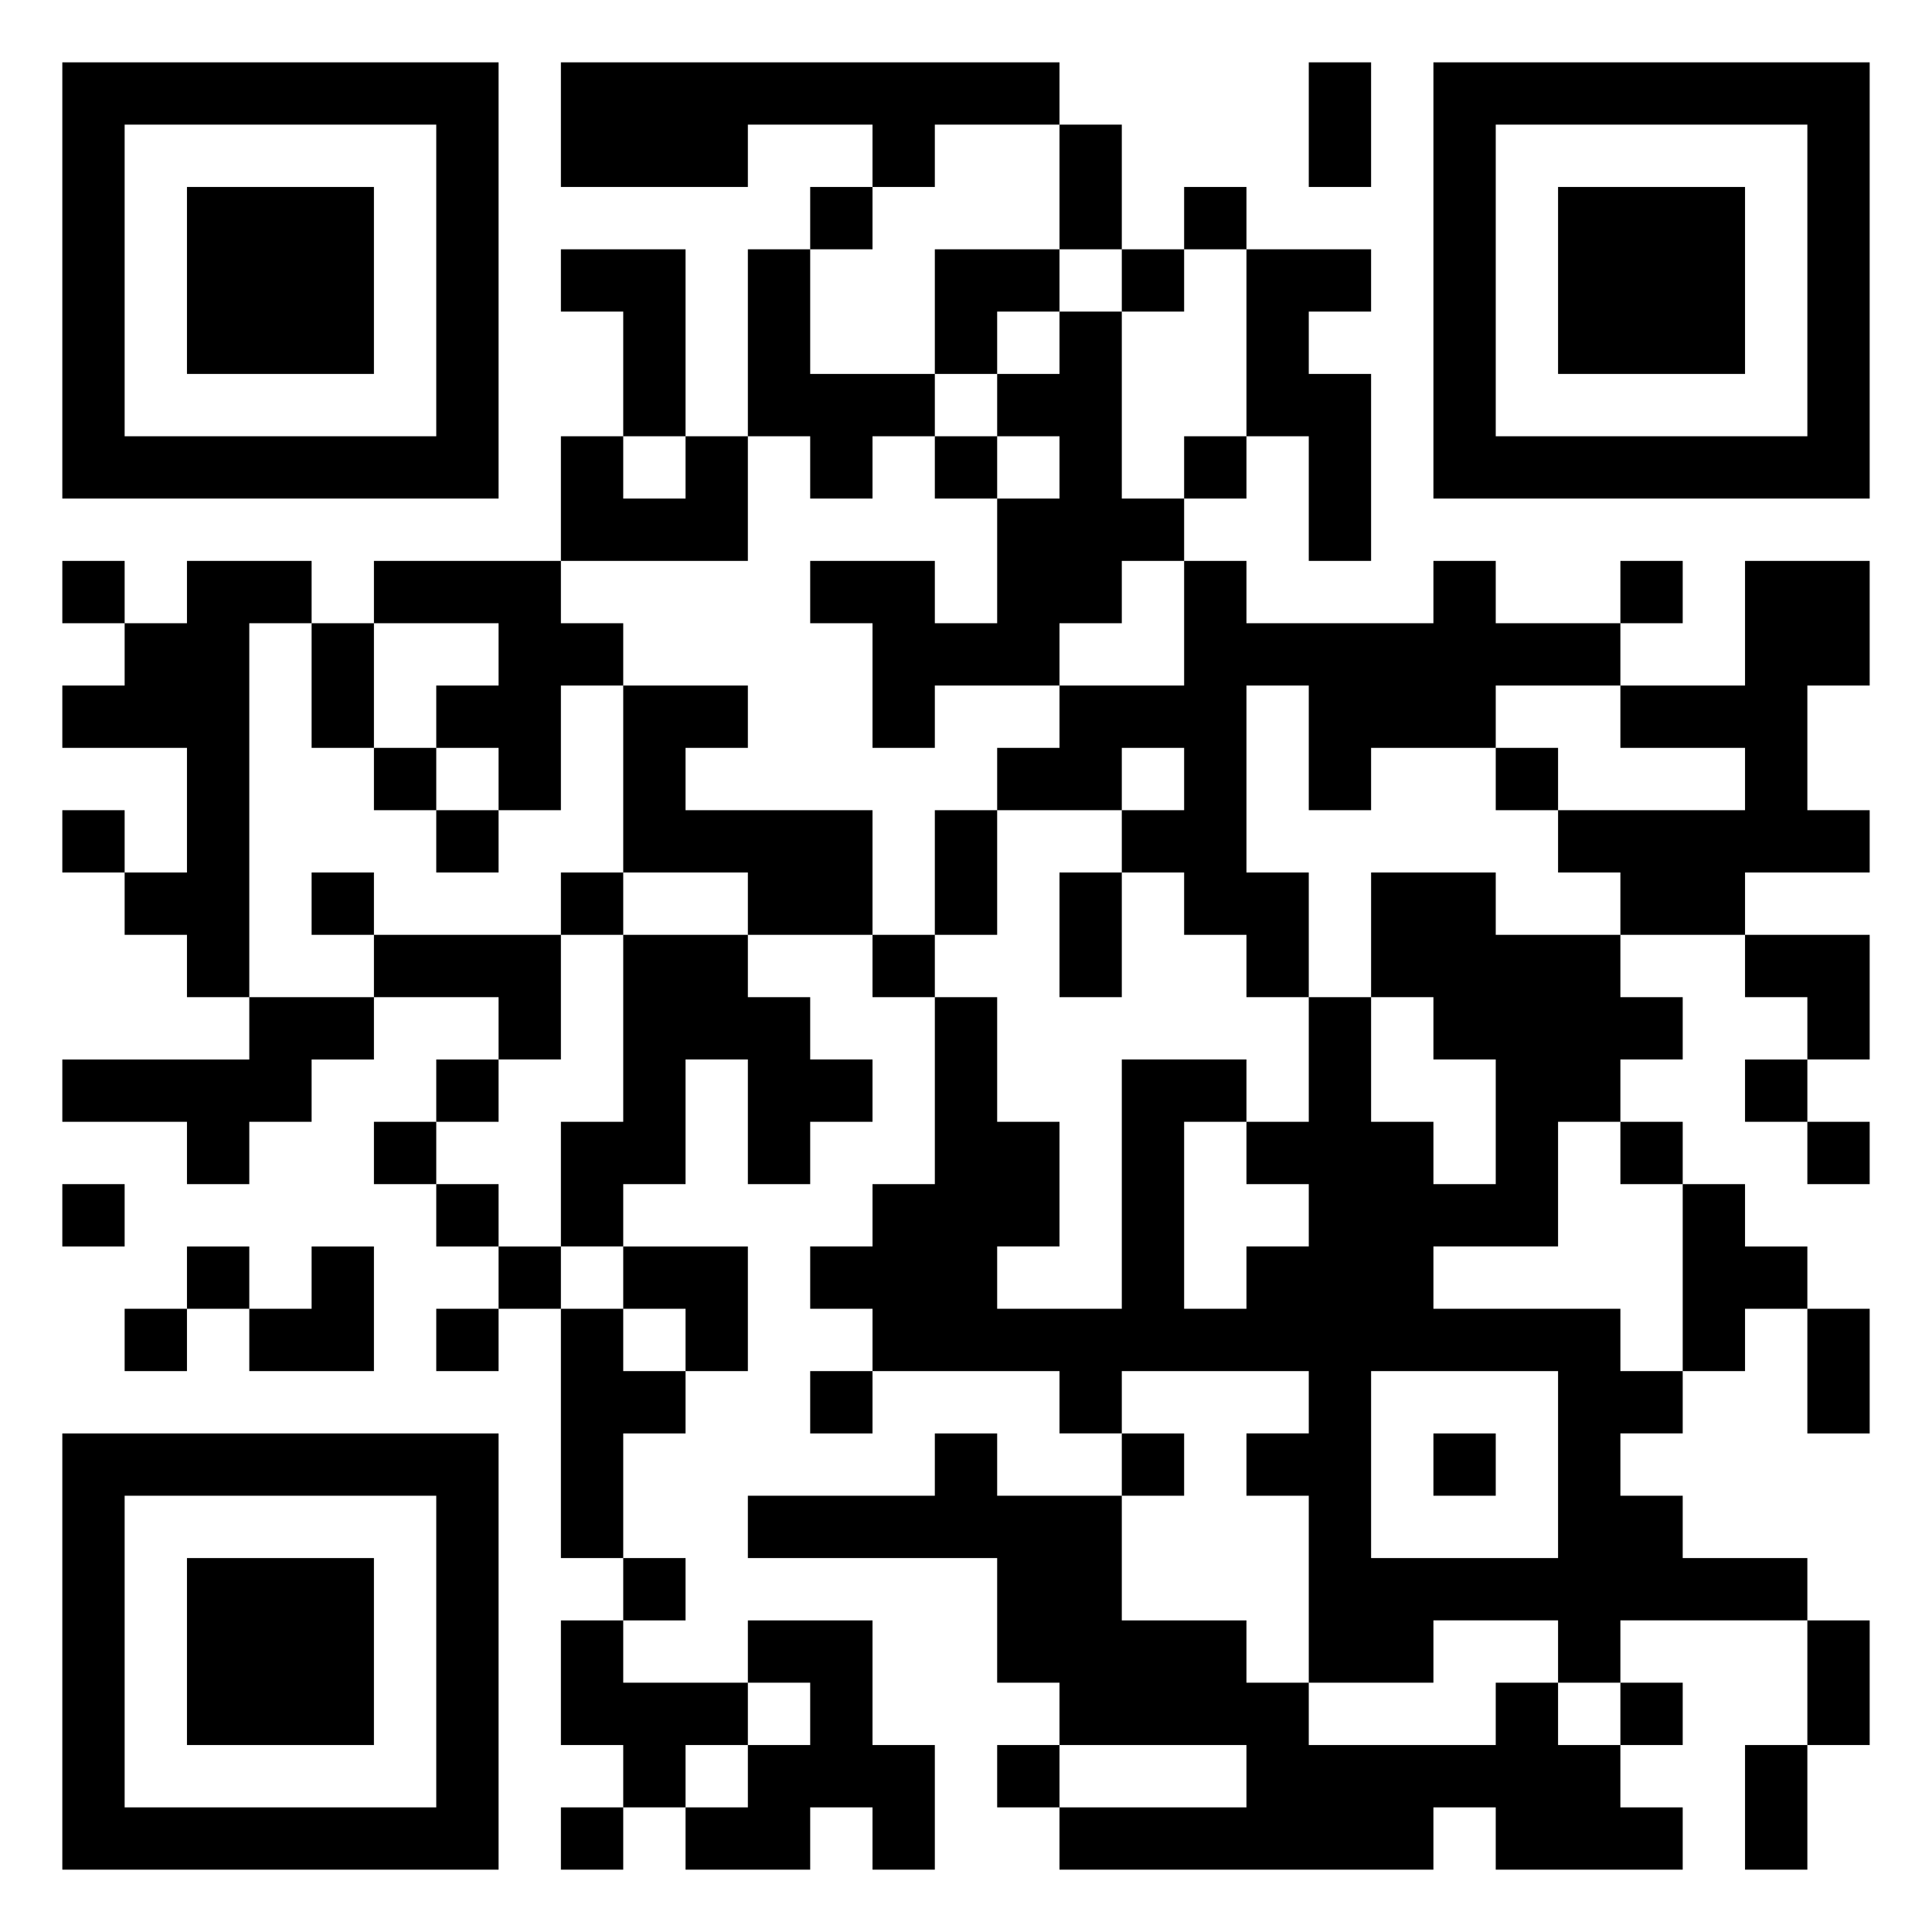 <svg xmlns="http://www.w3.org/2000/svg" viewBox="0 0 31 31"><path d="M1 1h7v7h-7zM9 1h8v1h-2v1h-1v-1h-2v1h-3zM21 1h1v2h-1zM23 1h7v7h-7zM2 2v5h5v-5zM17 2h1v2h-1zM24 2v5h5v-5zM3 3h3v3h-3zM13 3h1v1h-1zM19 3h1v1h-1zM25 3h3v3h-3zM9 4h2v3h-1v-2h-1zM12 4h1v2h2v1h-1v1h-1v-1h-1zM15 4h2v1h-1v1h-1zM18 4h1v1h-1zM20 4h2v1h-1v1h1v3h-1v-2h-1zM17 5h1v3h1v1h-1v1h-1v1h-2v1h-1v-2h-1v-1h2v1h1v-2h1v-1h-1v-1h1zM9 7h1v1h1v-1h1v2h-3zM15 7h1v1h-1zM19 7h1v1h-1zM1 9h1v1h-1zM3 9h2v1h-1v6h-1v-1h-1v-1h1v-2h-2v-1h1v-1h1zM6 9h3v1h1v1h-1v2h-1v-1h-1v-1h1v-1h-2zM19 9h1v1h3v-1h1v1h2v1h-2v1h-2v1h-1v-2h-1v3h1v2h-1v-1h-1v-1h-1v-1h1v-1h-1v1h-2v-1h1v-1h2zM26 9h1v1h-1zM28 9h2v2h-1v2h1v1h-2v1h-2v-1h-1v-1h3v-1h-2v-1h2zM5 10h1v2h-1zM10 11h2v1h-1v1h3v2h-2v-1h-2zM6 12h1v1h-1zM24 12h1v1h-1zM1 13h1v1h-1zM7 13h1v1h-1zM15 13h1v2h-1zM5 14h1v1h-1zM9 14h1v1h-1zM17 14h1v2h-1zM22 14h2v1h2v1h1v1h-1v1h-1v2h-2v1h3v1h1v1h-1v1h1v1h2v1h-3v1h-1v-1h-2v1h-2v-3h-1v-1h1v-1h-3v1h-1v-1h-3v-1h-1v-1h1v-1h1v-3h1v2h1v2h-1v1h2v-4h2v1h-1v3h1v-1h1v-1h-1v-1h1v-2h1v2h1v1h1v-2h-1v-1h-1zM6 15h3v2h-1v-1h-2zM10 15h2v1h1v1h1v1h-1v1h-1v-2h-1v2h-1v1h-1v-2h1zM14 15h1v1h-1zM28 15h2v2h-1v-1h-1zM4 16h2v1h-1v1h-1v1h-1v-1h-2v-1h3zM7 17h1v1h-1zM28 17h1v1h-1zM6 18h1v1h-1zM26 18h1v1h-1zM29 18h1v1h-1zM1 19h1v1h-1zM7 19h1v1h-1zM27 19h1v1h1v1h-1v1h-1zM3 20h1v1h-1zM5 20h1v2h-2v-1h1zM8 20h1v1h-1zM10 20h2v2h-1v-1h-1zM2 21h1v1h-1zM7 21h1v1h-1zM9 21h1v1h1v1h-1v2h-1zM29 21h1v2h-1zM13 22h1v1h-1zM22 22v3h3v-3zM1 23h7v7h-7zM15 23h1v1h2v2h2v1h1v1h3v-1h1v1h1v1h1v1h-3v-1h-1v1h-6v-1h3v-1h-3v-1h-1v-2h-4v-1h3zM18 23h1v1h-1zM23 23h1v1h-1zM2 24v5h5v-5zM3 25h3v3h-3zM10 25h1v1h-1zM9 26h1v1h2v1h-1v1h-1v-1h-1zM12 26h2v2h1v2h-1v-1h-1v1h-2v-1h1v-1h1v-1h-1zM29 26h1v2h-1zM26 27h1v1h-1zM16 28h1v1h-1zM28 28h1v2h-1zM9 29h1v1h-1z"/></svg>